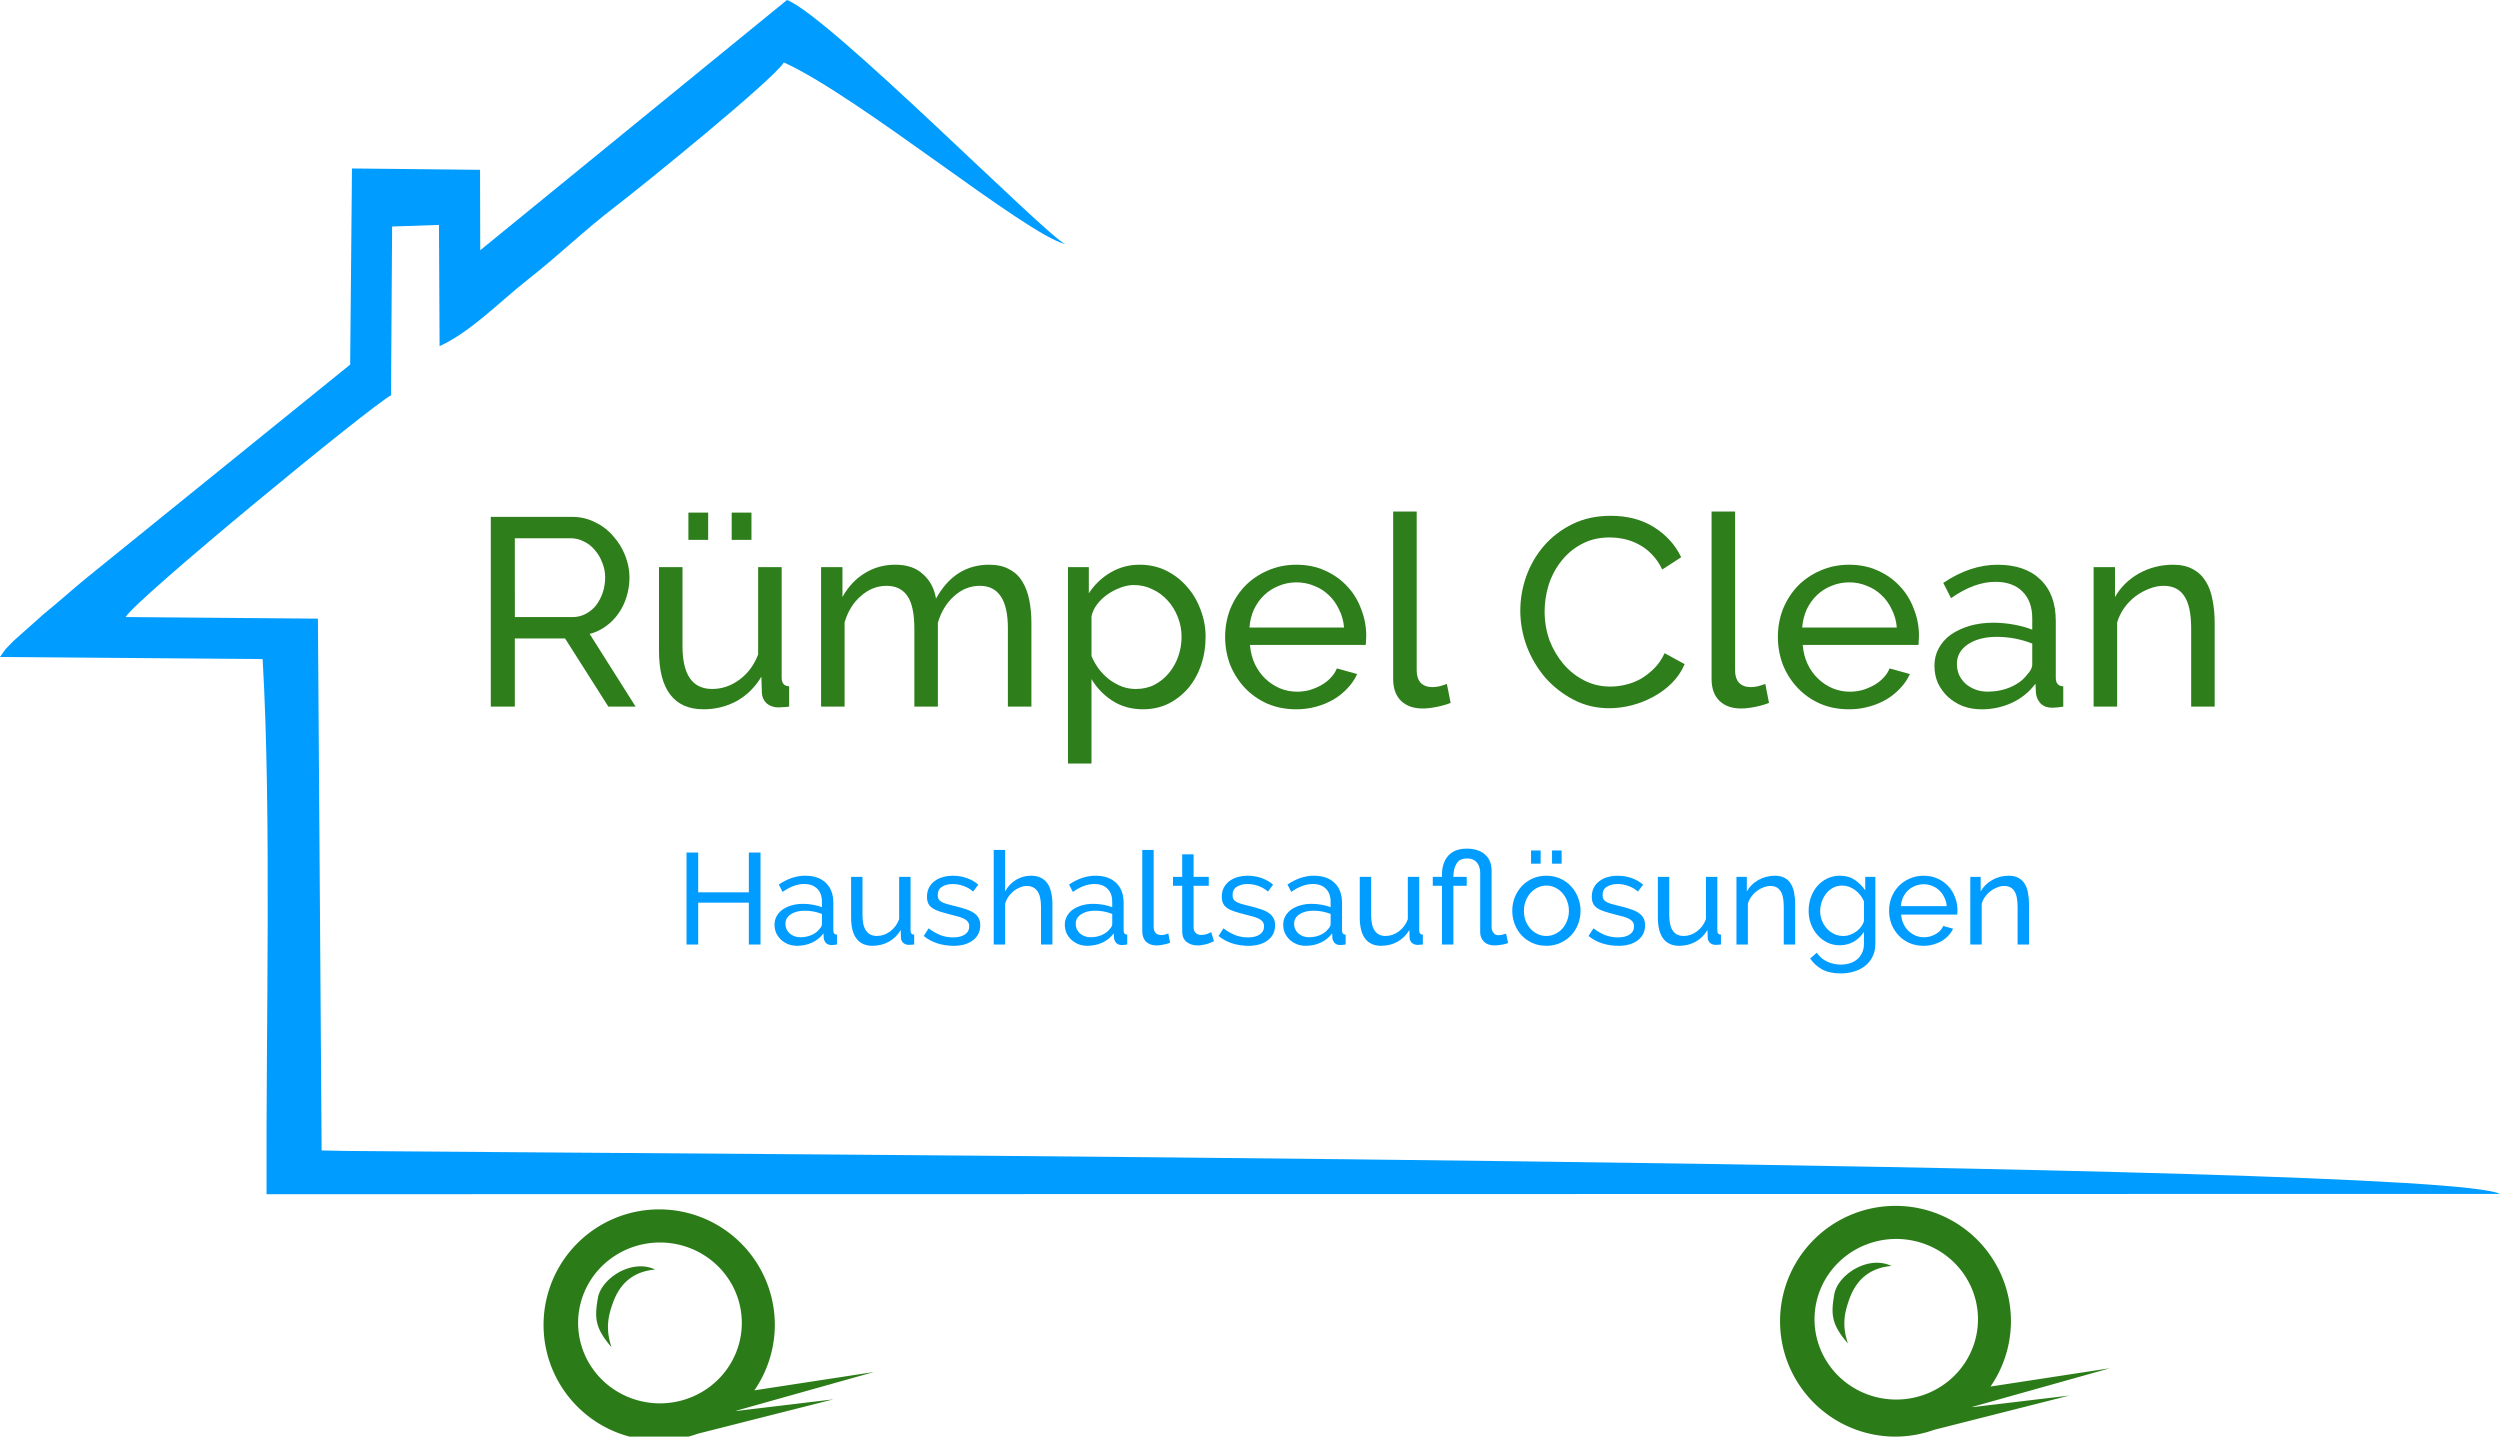 <?xml version="1.0" encoding="UTF-8" standalone="no"?>
<svg
   xmlns:osb="http://www.openswatchbook.org/uri/2009/osb"
   xmlns:dc="http://purl.org/dc/elements/1.1/"
   xmlns:cc="http://creativecommons.org/ns#"
   xmlns:rdf="http://www.w3.org/1999/02/22-rdf-syntax-ns#"
   xmlns:svg="http://www.w3.org/2000/svg"
   xmlns="http://www.w3.org/2000/svg"
   xmlns:xlink="http://www.w3.org/1999/xlink"
   xmlns:sodipodi="http://sodipodi.sourceforge.net/DTD/sodipodi-0.dtd"
   xmlns:inkscape="http://www.inkscape.org/namespaces/inkscape"
   id="svg8"
   version="1.1"
   viewBox="0 0 204.199 117.343"
   sodipodi:docname="ruempelClean_logo.svg"
   inkscape:version="0.92.4 (5da689c313, 2019-01-14)"
   inkscape:export-filename="C:\Users\d074114\Documents\Private Stuff\TexSoWeb\Karim\logo VEKTOR DUNKELBLAU_v2.png"
   inkscape:export-xdpi="400"
   inkscape:export-ydpi="400"
   width="204.199"
   height="117.343">
  <sodipodi:namedview
     pagecolor="#ffffff"
     bordercolor="#666666"
     borderopacity="1"
     objecttolerance="10"
     gridtolerance="10"
     guidetolerance="10"
     inkscape:pageopacity="0"
     inkscape:pageshadow="2"
     inkscape:window-width="1920"
     inkscape:window-height="1178"
     id="namedview38"
     showgrid="false"
     inkscape:zoom="2.0719103"
     inkscape:cx="47.96037"
     inkscape:cy="-0.24493164"
     inkscape:window-x="-8"
     inkscape:window-y="-8"
     inkscape:window-maximized="1"
     inkscape:current-layer="text4533"
     showborder="true"
     borderlayer="false"
     fit-margin-top="0"
     fit-margin-left="0"
     fit-margin-right="0"
     fit-margin-bottom="0" />
  <defs
     id="defs2">
    <linearGradient
       osb:paint="gradient"
       id="linearGradient5998">
      <stop
         id="stop5994"
         offset="0"
         style="stop-color:#808080;stop-opacity:1;" />
      <stop
         id="stop5996"
         offset="1"
         style="stop-color:#808080;stop-opacity:0;" />
    </linearGradient>
    <linearGradient
       gradientUnits="userSpaceOnUse"
       y2="348.468"
       x2="640.223"
       y1="348.468"
       x1="225.788"
       id="linearGradient6002"
       xlink:href="#linearGradient5998" />
  </defs>
  <g
     id="layer1"
     transform="translate(-3.493,-83.225)">
    <path
       d="m 42.719,103.664 -0.017,-6.568 -10.46,-0.111 -0.148,16.02 -21.424,17.335 c -1.33,1.083 -2.311,1.993 -3.579,3.016 l -2.498,2.224 c -0.805,0.86 -0.402,0.314 -1.1,1.308 L 24.945,137.058 c 0.735,12.766 0.26,30.05 0.32,43.708 l 182.427,-0.022 C 202.579,178.104 60.394,177.486 32.091,177.239 l -2.328,-0.047 -0.303,-43.436 -15.708,-0.131 c 0.868,-1.501 20.151,-17.341 21.68,-18.11 l 0.088,-13.788 3.828,-0.131 0.051,9.9 c 2.544,-1.162 4.879,-3.604 7.166,-5.403 2.698,-2.122 4.574,-3.995 7.2,-6.006 C 55.955,98.41 66.645,89.75 67.519,88.324 73.706,91.138 87.186,102.309 90.505,103.168 88.887,102.432 71.2,84.532 67.774,83.225 Z"
       style="fill:#009cff;fill-opacity:1;fill-rule:evenodd;stroke-width:0.265"
       id="path4518"
       inkscape:connector-curvature="0"
       inkscape:export-xdpi="400"
       inkscape:export-ydpi="400" />
    <path
       style="fill:#2b7c18;fill-opacity:1;stroke-width:0.94"
       d="m 216.361,686.816 a 35.643,35.618 0 0 0 -35.643,35.619 35.643,35.618 0 0 0 35.643,35.617 35.643,35.618 0 0 0 11.926,-2.1 l 41.738,-10.576 -29.934,3.584 a 35.643,35.618 0 0 0 0.133,-0.123 l 42.322,-11.891 -36.85,5.648 a 35.643,35.618 0 0 0 6.307,-20.16 35.643,35.618 0 0 0 -35.643,-35.619 z m 0.236,10.211 a 25.23,24.788 0 0 1 25.229,24.787 25.23,24.788 0 0 1 -25.229,24.789 25.23,24.788 0 0 1 -25.23,-24.789 25.23,24.788 0 0 1 25.23,-24.787 z m -5.684,7.346 c -6.213,-0.151 -12.604,4.84 -13.449,9.762 -1.04,6.057 -0.978,9.171 4.201,15.162 -1.871,-5.636 -1.073,-9.452 0.41,-13.602 1.483,-4.15 4.652,-9.611 13.041,-10.332 -1.345,-0.647 -2.769,-0.955 -4.203,-0.99 z"
       transform="scale(0.265)"
       id="path6032"
       inkscape:export-xdpi="400"
       inkscape:export-ydpi="400"
       inkscape:connector-curvature="0" />
    <g
       aria-label="Rümpel Clean"
       style="font-size:3.175px;fill:#2b7c18;fill-opacity:0.984;stroke-width:0.265"
       id="text4533">
      <path
         d="m 43.581,140.941 v -15.498 h 6.636 q 1.026,0 1.877,0.437 0.873,0.415 1.484,1.135 0.633,0.699 0.982,1.593 0.349,0.873 0.349,1.79 0,0.808 -0.24,1.572 -0.218,0.742 -0.655,1.353 -0.415,0.611 -1.026,1.048 -0.589,0.437 -1.332,0.633 l 3.754,5.937 h -2.226 l -3.536,-5.566 h -4.104 v 5.566 z m 1.965,-7.312 h 4.693 q 0.611,0 1.091,-0.262 0.502,-0.262 0.851,-0.699 0.349,-0.458 0.546,-1.048 0.196,-0.589 0.196,-1.222 0,-0.655 -0.24,-1.222 -0.218,-0.589 -0.611,-1.026 -0.371,-0.458 -0.895,-0.699 -0.502,-0.262 -1.07,-0.262 h -4.562 z"
         style="font-size:21.828px;font-family:'Raleway Medium';fill:#2b7c18;fill-opacity:0.984;stroke-width:0.265"
         id="path925"
         inkscape:connector-curvature="0" />
      <path
         d="m 59.721,127.32 v -2.226 h 1.615 v 2.226 z m 3.536,0 v -2.226 h 1.615 v 2.226 z m -2.314,13.839 q -1.79,0 -2.707,-1.201 -0.917,-1.201 -0.917,-3.58 v -6.832 h 1.921 v 6.461 q 0,3.493 2.423,3.493 1.179,0 2.205,-0.742 1.048,-0.764 1.55,-2.074 v -7.138 h 1.921 v 9.037 q 0,0.677 0.611,0.699 v 1.659 q -0.327,0.044 -0.524,0.044 -0.175,0.022 -0.349,0.022 -0.568,0 -0.96,-0.327 -0.371,-0.349 -0.393,-0.851 l -0.044,-1.332 q -0.764,1.288 -2.008,1.986 -1.244,0.677 -2.729,0.677 z"
         style="font-size:21.828px;font-family:'Raleway Medium';fill:#2b7c18;fill-opacity:0.984;stroke-width:0.265"
         id="path927"
         inkscape:connector-curvature="0" />
      <path
         d="m 87.739,140.941 h -1.921 v -6.374 q 0,-1.79 -0.589,-2.641 -0.568,-0.851 -1.703,-0.851 -1.179,0 -2.117,0.851 -0.917,0.829 -1.31,2.161 v 6.854 h -1.921 v -6.374 q 0,-1.834 -0.568,-2.663 -0.568,-0.829 -1.703,-0.829 -1.157,0 -2.095,0.829 -0.939,0.808 -1.332,2.161 v 6.876 h -1.921 v -11.394 h 1.746 v 2.445 q 0.699,-1.266 1.812,-1.943 1.113,-0.699 2.51,-0.699 1.441,0 2.27,0.786 0.851,0.764 1.048,1.986 1.528,-2.772 4.344,-2.772 0.982,0 1.637,0.371 0.677,0.349 1.07,1.004 0.393,0.633 0.568,1.506 0.175,0.873 0.175,1.899 z"
         style="font-size:21.828px;font-family:'Raleway Medium';fill:#2b7c18;fill-opacity:0.984;stroke-width:0.265"
         id="path929"
         inkscape:connector-curvature="0" />
      <path
         d="m 96.859,141.16 q -1.419,0 -2.51,-0.699 -1.07,-0.699 -1.703,-1.768 v 6.898 h -1.921 v -16.044 h 1.703 v 2.139 q 0.677,-1.048 1.746,-1.681 1.091,-0.655 2.401,-0.655 1.179,0 2.161,0.48 0.982,0.48 1.703,1.31 0.72,0.808 1.113,1.877 0.415,1.07 0.415,2.226 0,1.222 -0.371,2.314 -0.371,1.07 -1.048,1.877 -0.677,0.786 -1.615,1.266 -0.939,0.458 -2.074,0.458 z m -0.589,-1.659 q 0.851,0 1.528,-0.349 0.699,-0.371 1.179,-0.96 0.502,-0.611 0.764,-1.375 0.262,-0.764 0.262,-1.572 0,-0.851 -0.306,-1.615 -0.306,-0.786 -0.829,-1.353 -0.524,-0.589 -1.244,-0.917 -0.699,-0.349 -1.528,-0.349 -0.524,0 -1.091,0.218 -0.546,0.196 -1.048,0.546 -0.48,0.327 -0.851,0.808 -0.349,0.458 -0.458,0.982 v 3.252 q 0.24,0.568 0.611,1.07 0.371,0.48 0.851,0.851 0.48,0.349 1.026,0.568 0.546,0.196 1.135,0.196 z"
         style="font-size:21.828px;font-family:'Raleway Medium';fill:#2b7c18;fill-opacity:0.984;stroke-width:0.265"
         id="path931"
         inkscape:connector-curvature="0" />
      <path
         d="m 109.368,141.16 q -1.288,0 -2.357,-0.458 -1.07,-0.48 -1.834,-1.288 -0.764,-0.808 -1.201,-1.877 -0.415,-1.091 -0.415,-2.292 0,-1.201 0.415,-2.27 0.437,-1.07 1.201,-1.877 0.786,-0.808 1.855,-1.266 1.07,-0.48 2.357,-0.48 1.288,0 2.336,0.48 1.07,0.48 1.812,1.288 0.742,0.786 1.135,1.855 0.415,1.048 0.415,2.183 0,0.24 -0.022,0.437 0,0.196 -0.022,0.306 h -9.452 q 0.066,0.851 0.393,1.55 0.327,0.699 0.851,1.201 0.524,0.502 1.179,0.786 0.677,0.284 1.419,0.284 0.524,0 1.026,-0.131 0.502,-0.153 0.939,-0.393 0.437,-0.24 0.764,-0.589 0.349,-0.349 0.524,-0.786 l 1.659,0.458 q -0.284,0.633 -0.786,1.157 -0.48,0.524 -1.135,0.917 -0.633,0.371 -1.419,0.589 -0.786,0.218 -1.637,0.218 z m 3.907,-6.679 q -0.066,-0.808 -0.415,-1.484 -0.327,-0.699 -0.851,-1.179 -0.502,-0.48 -1.179,-0.742 -0.677,-0.284 -1.441,-0.284 -0.764,0 -1.441,0.284 -0.677,0.262 -1.201,0.764 -0.502,0.48 -0.829,1.157 -0.306,0.677 -0.371,1.484 z"
         style="font-size:21.828px;font-family:'Raleway Medium';fill:#2b7c18;fill-opacity:0.984;stroke-width:0.265"
         id="path933"
         inkscape:connector-curvature="0" />
      <path
         d="m 117.287,125.007 h 1.921 v 12.988 q 0,0.633 0.327,1.004 0.349,0.349 0.96,0.349 0.24,0 0.568,-0.066 0.327,-0.087 0.611,-0.196 l 0.306,1.55 q -0.48,0.196 -1.135,0.327 -0.655,0.131 -1.157,0.131 -1.113,0 -1.768,-0.633 -0.633,-0.633 -0.633,-1.768 z"
         style="font-size:21.828px;font-family:'Raleway Medium';fill:#2b7c18;fill-opacity:0.984;stroke-width:0.265"
         id="path935"
         inkscape:connector-curvature="0" />
      <path
         d="m 127.672,133.083 q 0,-1.397 0.48,-2.772 0.502,-1.397 1.441,-2.488 0.96,-1.113 2.336,-1.79 1.375,-0.677 3.121,-0.677 2.074,0 3.558,0.939 1.484,0.939 2.205,2.445 l -1.55,1.004 q -0.349,-0.742 -0.851,-1.244 -0.48,-0.502 -1.07,-0.808 -0.568,-0.306 -1.179,-0.437 -0.611,-0.131 -1.201,-0.131 -1.288,0 -2.292,0.546 -0.982,0.524 -1.659,1.397 -0.677,0.851 -1.026,1.943 -0.327,1.07 -0.327,2.161 0,1.222 0.393,2.336 0.415,1.091 1.135,1.943 0.72,0.851 1.703,1.353 0.982,0.502 2.139,0.502 0.611,0 1.244,-0.153 0.655,-0.153 1.244,-0.48 0.589,-0.349 1.091,-0.851 0.524,-0.524 0.851,-1.244 l 1.637,0.895 q -0.371,0.873 -1.048,1.55 -0.655,0.655 -1.506,1.113 -0.829,0.458 -1.768,0.699 -0.939,0.24 -1.834,0.24 -1.593,0 -2.925,-0.699 -1.332,-0.699 -2.314,-1.812 -0.96,-1.135 -1.506,-2.554 -0.524,-1.441 -0.524,-2.925 z"
         style="font-size:21.828px;font-family:'Raleway Medium';fill:#2b7c18;fill-opacity:0.984;stroke-width:0.265"
         id="path937"
         inkscape:connector-curvature="0" />
      <path
         d="m 143.293,125.007 h 1.921 v 12.988 q 0,0.633 0.327,1.004 0.349,0.349 0.96,0.349 0.24,0 0.568,-0.066 0.327,-0.087 0.611,-0.196 l 0.306,1.55 q -0.48,0.196 -1.135,0.327 -0.655,0.131 -1.157,0.131 -1.113,0 -1.768,-0.633 -0.633,-0.633 -0.633,-1.768 z"
         style="font-size:21.828px;font-family:'Raleway Medium';fill:#2b7c18;fill-opacity:0.984;stroke-width:0.265"
         id="path939"
         inkscape:connector-curvature="0" />
      <path
         d="m 154.516,141.16 q -1.288,0 -2.357,-0.458 -1.07,-0.48 -1.834,-1.288 -0.764,-0.808 -1.201,-1.877 -0.415,-1.091 -0.415,-2.292 0,-1.201 0.415,-2.27 0.437,-1.07 1.201,-1.877 0.786,-0.808 1.855,-1.266 1.07,-0.48 2.357,-0.48 1.288,0 2.336,0.48 1.07,0.48 1.812,1.288 0.742,0.786 1.135,1.855 0.415,1.048 0.415,2.183 0,0.24 -0.022,0.437 0,0.196 -0.022,0.306 h -9.452 q 0.066,0.851 0.393,1.55 0.327,0.699 0.851,1.201 0.524,0.502 1.179,0.786 0.677,0.284 1.419,0.284 0.524,0 1.026,-0.131 0.502,-0.153 0.939,-0.393 0.437,-0.24 0.764,-0.589 0.349,-0.349 0.524,-0.786 l 1.659,0.458 q -0.284,0.633 -0.786,1.157 -0.48,0.524 -1.135,0.917 -0.633,0.371 -1.419,0.589 -0.786,0.218 -1.637,0.218 z m 3.907,-6.679 q -0.066,-0.808 -0.415,-1.484 -0.327,-0.699 -0.851,-1.179 -0.502,-0.48 -1.179,-0.742 -0.677,-0.284 -1.441,-0.284 -0.764,0 -1.441,0.284 -0.677,0.262 -1.201,0.764 -0.502,0.48 -0.829,1.157 -0.306,0.677 -0.371,1.484 z"
         style="font-size:21.828px;font-family:'Raleway Medium';fill:#2b7c18;fill-opacity:0.984;stroke-width:0.265"
         id="path941"
         inkscape:connector-curvature="0" />
      <path
         d="m 165.317,141.16 q -0.808,0 -1.506,-0.262 -0.699,-0.284 -1.222,-0.764 -0.502,-0.48 -0.808,-1.113 -0.284,-0.655 -0.284,-1.419 0,-0.786 0.349,-1.419 0.349,-0.655 0.982,-1.113 0.655,-0.458 1.528,-0.72 0.895,-0.262 1.943,-0.262 0.829,0 1.681,0.153 0.851,0.153 1.506,0.415 v -0.917 q 0,-1.397 -0.786,-2.183 -0.786,-0.808 -2.226,-0.808 -1.724,0 -3.623,1.332 l -0.633,-1.244 q 2.205,-1.484 4.431,-1.484 2.248,0 3.493,1.201 1.266,1.201 1.266,3.383 v 4.649 q 0,0.677 0.611,0.699 v 1.659 q -0.306,0.044 -0.502,0.066 -0.196,0.022 -0.415,0.022 -0.568,0 -0.917,-0.327 -0.327,-0.349 -0.393,-0.829 l -0.044,-0.808 q -0.764,1.026 -1.943,1.572 -1.157,0.524 -2.488,0.524 z m 0.502,-1.441 q 1.026,0 1.899,-0.371 0.895,-0.393 1.353,-1.026 0.415,-0.415 0.415,-0.851 v -1.681 q -1.397,-0.546 -2.903,-0.546 -1.441,0 -2.357,0.611 -0.895,0.611 -0.895,1.593 0,0.48 0.175,0.895 0.196,0.415 0.524,0.72 0.349,0.306 0.808,0.48 0.458,0.175 0.982,0.175 z"
         style="font-size:21.828px;font-family:'Raleway Medium';fill:#2b7c18;fill-opacity:0.984;stroke-width:0.265"
         id="path943"
         inkscape:connector-curvature="0" />
      <path
         d="m 184.388,140.941 h -1.921 v -6.374 q 0,-1.834 -0.568,-2.663 -0.546,-0.829 -1.681,-0.829 -0.589,0 -1.179,0.24 -0.589,0.218 -1.113,0.611 -0.524,0.393 -0.917,0.939 -0.393,0.546 -0.589,1.201 v 6.876 h -1.921 v -11.394 h 1.746 v 2.445 q 0.677,-1.201 1.943,-1.921 1.288,-0.72 2.794,-0.72 0.982,0 1.637,0.371 0.655,0.349 1.048,1.004 0.393,0.633 0.546,1.506 0.175,0.873 0.175,1.899 z"
         style="font-size:21.828px;font-family:'Raleway Medium';fill:#2b7c18;fill-opacity:0.984;stroke-width:0.265"
         id="path945"
         inkscape:connector-curvature="0" />
    </g>
    <g
       aria-label="Haushaltsauflösungen"
       style="font-size:3.175px;fill:#009cff;fill-opacity:1;stroke-width:0.265"
       id="text4537">
      <path
         d="m 65.611,152.859 v 7.514 h -0.953 V 156.955 H 60.521 v 3.418 h -0.953 v -7.514 h 0.953 v 3.249 h 4.138 v -3.249 z"
         style="font-size:10.583px;font-family:'Raleway Medium';fill:#009cff;fill-opacity:1;stroke-width:0.265"
         id="path886"
         inkscape:connector-curvature="0" />
      <path
         d="m 68.61,160.479 q -0.392,0 -0.73,-0.127 -0.339,-0.138 -0.593,-0.37 -0.243,-0.233 -0.392,-0.54 -0.138,-0.318 -0.138,-0.688 0,-0.381 0.169,-0.688 0.169,-0.318 0.476,-0.54 0.318,-0.222 0.741,-0.349 0.434,-0.127 0.942,-0.127 0.402,0 0.815,0.074 0.413,0.074 0.73,0.201 v -0.445 q 0,-0.677 -0.381,-1.058 -0.381,-0.392 -1.079,-0.392 -0.836,0 -1.757,0.646 l -0.307,-0.603 q 1.069,-0.72 2.148,-0.72 1.09,0 1.693,0.582 0.614,0.582 0.614,1.64 v 2.254 q 0,0.328 0.296,0.339 v 0.804 q -0.148,0.021 -0.243,0.032 -0.095,0.011 -0.201,0.011 -0.275,0 -0.445,-0.159 -0.159,-0.169 -0.191,-0.402 l -0.021,-0.392 q -0.37,0.497 -0.942,0.762 -0.561,0.254 -1.206,0.254 z m 0.243,-0.699 q 0.497,0 0.921,-0.18 0.434,-0.191 0.656,-0.497 0.201,-0.201 0.201,-0.413 v -0.815 q -0.677,-0.265 -1.408,-0.265 -0.699,0 -1.143,0.296 -0.434,0.296 -0.434,0.773 0,0.233 0.085,0.434 0.095,0.201 0.254,0.349 0.169,0.148 0.392,0.233 0.222,0.085 0.476,0.085 z"
         style="font-size:10.583px;font-family:'Raleway Medium';fill:#009cff;fill-opacity:1;stroke-width:0.265"
         id="path888"
         inkscape:connector-curvature="0" />
      <path
         d="m 74.767,160.479 q -0.868,0 -1.312,-0.582 -0.445,-0.582 -0.445,-1.736 v -3.313 h 0.931 v 3.133 q 0,1.693 1.175,1.693 0.572,0 1.069,-0.36 0.508,-0.37 0.751,-1.005 v -3.461 h 0.931 v 4.381 q 0,0.328 0.296,0.339 v 0.804 q -0.159,0.021 -0.254,0.021 -0.085,0.011 -0.169,0.011 -0.275,0 -0.466,-0.159 -0.18,-0.169 -0.191,-0.413 l -0.021,-0.646 q -0.37,0.624 -0.974,0.963 -0.603,0.328 -1.323,0.328 z"
         style="font-size:10.583px;font-family:'Raleway Medium';fill:#009cff;fill-opacity:1;stroke-width:0.265"
         id="path890"
         inkscape:connector-curvature="0" />
      <path
         d="m 81.366,160.479 q -0.667,0 -1.312,-0.201 -0.646,-0.212 -1.111,-0.603 l 0.402,-0.624 q 0.487,0.37 0.974,0.561 0.487,0.18 1.027,0.18 0.603,0 0.953,-0.233 0.36,-0.243 0.36,-0.677 0,-0.201 -0.095,-0.339 -0.095,-0.148 -0.286,-0.254 -0.191,-0.106 -0.487,-0.191 -0.296,-0.085 -0.688,-0.18 -0.497,-0.127 -0.857,-0.243 -0.36,-0.116 -0.593,-0.275 -0.233,-0.159 -0.339,-0.381 -0.106,-0.222 -0.106,-0.55 0,-0.413 0.159,-0.73 0.169,-0.328 0.455,-0.54 0.286,-0.222 0.667,-0.328 0.392,-0.116 0.836,-0.116 0.624,0 1.164,0.201 0.54,0.201 0.91,0.529 l -0.423,0.561 q -0.349,-0.307 -0.783,-0.455 -0.434,-0.159 -0.889,-0.159 -0.508,0 -0.868,0.222 -0.349,0.212 -0.349,0.688 0,0.191 0.064,0.318 0.074,0.127 0.233,0.222 0.159,0.095 0.402,0.169 0.254,0.074 0.603,0.159 0.55,0.127 0.952,0.265 0.413,0.127 0.677,0.307 0.275,0.18 0.402,0.423 0.138,0.243 0.138,0.593 0,0.773 -0.593,1.228 -0.593,0.455 -1.598,0.455 z"
         style="font-size:10.583px;font-family:'Raleway Medium';fill:#009cff;fill-opacity:1;stroke-width:0.265"
         id="path892"
         inkscape:connector-curvature="0" />
      <path
         d="M 89.453,160.373 H 88.522 v -3.09 q 0,-0.857 -0.296,-1.27 -0.296,-0.423 -0.868,-0.423 -0.275,0 -0.55,0.116 -0.275,0.106 -0.519,0.296 -0.233,0.191 -0.423,0.455 -0.18,0.265 -0.275,0.582 v 3.334 h -0.931 v -7.726 h 0.931 v 3.387 q 0.328,-0.603 0.889,-0.942 0.561,-0.339 1.228,-0.339 0.487,0 0.826,0.18 0.339,0.18 0.54,0.487 0.201,0.307 0.286,0.741 0.095,0.423 0.095,0.91 z"
         style="font-size:10.583px;font-family:'Raleway Medium';fill:#009cff;fill-opacity:1;stroke-width:0.265"
         id="path894"
         inkscape:connector-curvature="0" />
      <path
         d="m 92.32,160.479 q -0.392,0 -0.73,-0.127 -0.339,-0.138 -0.593,-0.37 -0.243,-0.233 -0.392,-0.54 -0.138,-0.318 -0.138,-0.688 0,-0.381 0.169,-0.688 0.169,-0.318 0.476,-0.54 0.318,-0.222 0.741,-0.349 0.434,-0.127 0.942,-0.127 0.402,0 0.815,0.074 0.413,0.074 0.73,0.201 v -0.445 q 0,-0.677 -0.381,-1.058 -0.381,-0.392 -1.079,-0.392 -0.836,0 -1.757,0.646 l -0.307,-0.603 q 1.069,-0.72 2.148,-0.72 1.09,0 1.693,0.582 0.614,0.582 0.614,1.64 v 2.254 q 0,0.328 0.296,0.339 v 0.804 q -0.148,0.021 -0.243,0.032 -0.095,0.011 -0.201,0.011 -0.275,0 -0.445,-0.159 -0.159,-0.169 -0.191,-0.402 l -0.021,-0.392 q -0.37,0.497 -0.942,0.762 -0.561,0.254 -1.206,0.254 z m 0.243,-0.699 q 0.497,0 0.921,-0.18 0.434,-0.191 0.656,-0.497 0.201,-0.201 0.201,-0.413 v -0.815 q -0.677,-0.265 -1.408,-0.265 -0.699,0 -1.143,0.296 -0.434,0.296 -0.434,0.773 0,0.233 0.085,0.434 0.095,0.201 0.254,0.349 0.169,0.148 0.392,0.233 0.222,0.085 0.476,0.085 z"
         style="font-size:10.583px;font-family:'Raleway Medium';fill:#009cff;fill-opacity:1;stroke-width:0.265"
         id="path896"
         inkscape:connector-curvature="0" />
      <path
         d="m 96.793,152.647 h 0.931 v 6.297 q 0,0.307 0.159,0.487 0.169,0.169 0.466,0.169 0.116,0 0.275,-0.032 0.159,-0.042 0.296,-0.095 l 0.148,0.751 q -0.233,0.095 -0.55,0.159 -0.318,0.064 -0.561,0.064 -0.54,0 -0.857,-0.307 -0.307,-0.307 -0.307,-0.857 z"
         style="font-size:10.583px;font-family:'Raleway Medium';fill:#009cff;fill-opacity:1;stroke-width:0.265"
         id="path898"
         inkscape:connector-curvature="0" />
      <path
         d="m 102.647,160.098 q -0.085,0.042 -0.222,0.106 -0.138,0.053 -0.318,0.116 -0.169,0.053 -0.381,0.085 -0.201,0.042 -0.423,0.042 -0.508,0 -0.878,-0.275 -0.37,-0.286 -0.37,-0.878 v -3.715 h -0.751 v -0.73 h 0.751 v -1.841 h 0.931 v 1.841 h 1.238 v 0.73 h -1.238 v 3.429 q 0.021,0.307 0.201,0.445 0.18,0.138 0.423,0.138 0.275,0 0.497,-0.085 0.233,-0.095 0.318,-0.148 z"
         style="font-size:10.583px;font-family:'Raleway Medium';fill:#009cff;fill-opacity:1;stroke-width:0.265"
         id="path900"
         inkscape:connector-curvature="0" />
      <path
         d="m 105.447,160.479 q -0.667,0 -1.312,-0.201 -0.646,-0.212 -1.111,-0.603 l 0.402,-0.624 q 0.487,0.37 0.974,0.561 0.487,0.18 1.027,0.18 0.603,0 0.953,-0.233 0.36,-0.243 0.36,-0.677 0,-0.201 -0.095,-0.339 -0.095,-0.148 -0.286,-0.254 -0.191,-0.106 -0.487,-0.191 -0.296,-0.085 -0.688,-0.18 -0.497,-0.127 -0.857,-0.243 -0.36,-0.116 -0.593,-0.275 -0.233,-0.159 -0.339,-0.381 -0.106,-0.222 -0.106,-0.55 0,-0.413 0.159,-0.73 0.169,-0.328 0.455,-0.54 0.286,-0.222 0.667,-0.328 0.392,-0.116 0.836,-0.116 0.624,0 1.164,0.201 0.54,0.201 0.91,0.529 l -0.423,0.561 q -0.349,-0.307 -0.783,-0.455 -0.434,-0.159 -0.889,-0.159 -0.508,0 -0.868,0.222 -0.349,0.212 -0.349,0.688 0,0.191 0.064,0.318 0.074,0.127 0.233,0.222 0.159,0.095 0.402,0.169 0.254,0.074 0.603,0.159 0.55,0.127 0.953,0.265 0.413,0.127 0.677,0.307 0.275,0.18 0.402,0.423 0.138,0.243 0.138,0.593 0,0.773 -0.593,1.228 -0.593,0.455 -1.598,0.455 z"
         style="font-size:10.583px;font-family:'Raleway Medium';fill:#009cff;fill-opacity:1;stroke-width:0.265"
         id="path902"
         inkscape:connector-curvature="0" />
      <path
         d="m 110.158,160.479 q -0.392,0 -0.73,-0.127 -0.339,-0.138 -0.593,-0.37 -0.243,-0.233 -0.392,-0.54 -0.138,-0.318 -0.138,-0.688 0,-0.381 0.169,-0.688 0.169,-0.318 0.476,-0.54 0.318,-0.222 0.741,-0.349 0.434,-0.127 0.942,-0.127 0.402,0 0.815,0.074 0.413,0.074 0.73,0.201 v -0.445 q 0,-0.677 -0.381,-1.058 -0.381,-0.392 -1.079,-0.392 -0.836,0 -1.757,0.646 l -0.307,-0.603 q 1.069,-0.72 2.148,-0.72 1.09,0 1.693,0.582 0.614,0.582 0.614,1.64 v 2.254 q 0,0.328 0.296,0.339 v 0.804 q -0.148,0.021 -0.243,0.032 -0.095,0.011 -0.201,0.011 -0.275,0 -0.445,-0.159 -0.159,-0.169 -0.191,-0.402 l -0.021,-0.392 q -0.37,0.497 -0.942,0.762 -0.561,0.254 -1.206,0.254 z m 0.243,-0.699 q 0.497,0 0.921,-0.18 0.434,-0.191 0.656,-0.497 0.201,-0.201 0.201,-0.413 v -0.815 q -0.677,-0.265 -1.408,-0.265 -0.699,0 -1.143,0.296 -0.434,0.296 -0.434,0.773 0,0.233 0.085,0.434 0.095,0.201 0.254,0.349 0.169,0.148 0.392,0.233 0.222,0.085 0.476,0.085 z"
         style="font-size:10.583px;font-family:'Raleway Medium';fill:#009cff;fill-opacity:1;stroke-width:0.265"
         id="path904"
         inkscape:connector-curvature="0" />
      <path
         d="m 116.315,160.479 q -0.868,0 -1.312,-0.582 -0.445,-0.582 -0.445,-1.736 v -3.313 h 0.931 v 3.133 q 0,1.693 1.175,1.693 0.572,0 1.069,-0.36 0.508,-0.37 0.751,-1.005 v -3.461 h 0.931 v 4.381 q 0,0.328 0.296,0.339 v 0.804 q -0.159,0.021 -0.254,0.021 -0.085,0.011 -0.169,0.011 -0.275,0 -0.466,-0.159 -0.18,-0.169 -0.191,-0.413 l -0.021,-0.646 q -0.37,0.624 -0.974,0.963 -0.603,0.328 -1.323,0.328 z"
         style="font-size:10.583px;font-family:'Raleway Medium';fill:#009cff;fill-opacity:1;stroke-width:0.265"
         id="path906"
         inkscape:connector-curvature="0" />
      <path
         d="m 126.671,160.246 q -0.011,0.011 -0.106,0.042 -0.095,0.032 -0.254,0.074 -0.159,0.032 -0.349,0.053 -0.191,0.032 -0.392,0.032 -0.561,0 -0.868,-0.307 -0.307,-0.318 -0.307,-0.751 v -4.868 q 0,-0.201 -0.053,-0.413 -0.053,-0.212 -0.18,-0.381 -0.116,-0.169 -0.328,-0.275 -0.201,-0.106 -0.519,-0.106 -0.582,0 -0.836,0.392 -0.254,0.392 -0.275,1.016 v 0.095 h 1.09 v 0.73 h -1.09 v 4.794 h -0.931 v -4.794 h -0.751 v -0.73 h 0.751 v -0.191 q 0,-0.963 0.508,-1.535 0.519,-0.582 1.524,-0.582 0.508,0 0.889,0.138 0.381,0.127 0.624,0.37 0.254,0.233 0.381,0.561 0.127,0.318 0.127,0.709 v 4.646 q 0,0.106 0.032,0.222 0.032,0.116 0.106,0.212 0.074,0.095 0.169,0.159 0.106,0.053 0.254,0.053 0.201,0 0.402,-0.064 0.212,-0.064 0.222,-0.064 z"
         style="font-size:10.583px;font-family:'Raleway Medium';fill:#009cff;fill-opacity:1;stroke-width:0.265"
         id="path908"
         inkscape:connector-curvature="0" />
      <path
         d="m 128.549,153.769 v -1.079 h 0.783 v 1.079 z m 1.714,0 v -1.079 h 0.783 v 1.079 z m -0.466,6.71 q -0.624,0 -1.143,-0.233 -0.508,-0.233 -0.878,-0.624 -0.36,-0.392 -0.561,-0.91 -0.201,-0.519 -0.201,-1.09 0,-0.582 0.201,-1.101 0.212,-0.519 0.572,-0.91 0.37,-0.392 0.878,-0.624 0.519,-0.233 1.132,-0.233 0.614,0 1.132,0.233 0.519,0.233 0.878,0.624 0.37,0.392 0.572,0.91 0.212,0.519 0.212,1.101 0,0.572 -0.201,1.09 -0.201,0.519 -0.572,0.91 -0.37,0.392 -0.889,0.624 -0.508,0.233 -1.132,0.233 z m -1.831,-2.847 q 0,0.434 0.138,0.804 0.148,0.37 0.392,0.646 0.254,0.275 0.582,0.434 0.339,0.159 0.72,0.159 0.381,0 0.709,-0.159 0.339,-0.159 0.593,-0.434 0.254,-0.286 0.392,-0.656 0.148,-0.381 0.148,-0.815 0,-0.423 -0.148,-0.794 -0.138,-0.381 -0.392,-0.656 -0.254,-0.286 -0.593,-0.444 -0.328,-0.159 -0.709,-0.159 -0.381,0 -0.72,0.169 -0.328,0.159 -0.582,0.445 -0.243,0.275 -0.392,0.656 -0.138,0.37 -0.138,0.804 z"
         style="font-size:10.583px;font-family:'Raleway Medium';fill:#009cff;fill-opacity:1;stroke-width:0.265"
         id="path910"
         inkscape:connector-curvature="0" />
      <path
         d="m 135.668,160.479 q -0.667,0 -1.312,-0.201 -0.646,-0.212 -1.111,-0.603 l 0.402,-0.624 q 0.487,0.37 0.974,0.561 0.487,0.18 1.027,0.18 0.603,0 0.953,-0.233 0.36,-0.243 0.36,-0.677 0,-0.201 -0.095,-0.339 -0.095,-0.148 -0.286,-0.254 -0.191,-0.106 -0.487,-0.191 -0.296,-0.085 -0.688,-0.18 -0.497,-0.127 -0.857,-0.243 -0.36,-0.116 -0.593,-0.275 -0.233,-0.159 -0.339,-0.381 -0.106,-0.222 -0.106,-0.55 0,-0.413 0.159,-0.73 0.169,-0.328 0.455,-0.54 0.286,-0.222 0.667,-0.328 0.392,-0.116 0.836,-0.116 0.624,0 1.164,0.201 0.54,0.201 0.91,0.529 l -0.423,0.561 q -0.349,-0.307 -0.783,-0.455 -0.434,-0.159 -0.889,-0.159 -0.508,0 -0.868,0.222 -0.349,0.212 -0.349,0.688 0,0.191 0.064,0.318 0.074,0.127 0.233,0.222 0.159,0.095 0.402,0.169 0.254,0.074 0.603,0.159 0.55,0.127 0.953,0.265 0.413,0.127 0.677,0.307 0.275,0.18 0.402,0.423 0.138,0.243 0.138,0.593 0,0.773 -0.593,1.228 -0.593,0.455 -1.598,0.455 z"
         style="font-size:10.583px;font-family:'Raleway Medium';fill:#009cff;fill-opacity:1;stroke-width:0.265"
         id="path912"
         inkscape:connector-curvature="0" />
      <path
         d="m 140.664,160.479 q -0.868,0 -1.312,-0.582 -0.445,-0.582 -0.445,-1.736 v -3.313 h 0.931 v 3.133 q 0,1.693 1.175,1.693 0.572,0 1.069,-0.36 0.508,-0.37 0.751,-1.005 v -3.461 h 0.931 v 4.381 q 0,0.328 0.296,0.339 v 0.804 q -0.159,0.021 -0.254,0.021 -0.085,0.011 -0.169,0.011 -0.275,0 -0.466,-0.159 -0.18,-0.169 -0.191,-0.413 l -0.021,-0.646 q -0.37,0.624 -0.974,0.963 -0.603,0.328 -1.323,0.328 z"
         style="font-size:10.583px;font-family:'Raleway Medium';fill:#009cff;fill-opacity:1;stroke-width:0.265"
         id="path914"
         inkscape:connector-curvature="0" />
      <path
         d="m 150.121,160.373 h -0.931 v -3.09 q 0,-0.889 -0.275,-1.291 -0.265,-0.402 -0.815,-0.402 -0.286,0 -0.572,0.116 -0.286,0.106 -0.54,0.296 -0.254,0.191 -0.445,0.455 -0.191,0.265 -0.286,0.582 v 3.334 h -0.931 v -5.524 h 0.847 v 1.185 q 0.328,-0.582 0.942,-0.931 0.624,-0.349 1.355,-0.349 0.476,0 0.794,0.18 0.318,0.169 0.508,0.487 0.191,0.307 0.265,0.73 0.085,0.423 0.085,0.921 z"
         style="font-size:10.583px;font-family:'Raleway Medium';fill:#009cff;fill-opacity:1;stroke-width:0.265"
         id="path916"
         inkscape:connector-curvature="0" />
      <path
         d="m 153.771,160.437 q -0.561,0 -1.037,-0.233 -0.466,-0.233 -0.804,-0.624 -0.339,-0.392 -0.529,-0.9 -0.18,-0.508 -0.18,-1.058 0,-0.582 0.18,-1.101 0.191,-0.529 0.529,-0.921 0.339,-0.392 0.804,-0.614 0.476,-0.233 1.048,-0.233 0.699,0 1.206,0.339 0.508,0.339 0.857,0.857 v -1.101 h 0.826 v 5.461 q 0,0.593 -0.222,1.037 -0.222,0.455 -0.603,0.762 -0.381,0.307 -0.9,0.466 -0.508,0.159 -1.09,0.159 -0.942,0 -1.535,-0.328 -0.582,-0.318 -0.974,-0.889 l 0.54,-0.476 q 0.328,0.487 0.847,0.73 0.519,0.243 1.122,0.243 0.381,0 0.72,-0.106 0.349,-0.106 0.603,-0.318 0.254,-0.212 0.402,-0.529 0.159,-0.318 0.159,-0.751 v -0.974 q -0.159,0.254 -0.381,0.466 -0.212,0.201 -0.466,0.349 -0.254,0.138 -0.54,0.212 -0.286,0.074 -0.582,0.074 z m 0.286,-0.762 q 0.296,0 0.572,-0.106 0.275,-0.106 0.508,-0.275 0.233,-0.18 0.392,-0.402 0.159,-0.222 0.212,-0.455 v -1.587 q -0.116,-0.286 -0.307,-0.519 -0.18,-0.233 -0.413,-0.402 -0.233,-0.18 -0.508,-0.275 -0.265,-0.095 -0.54,-0.095 -0.423,0 -0.762,0.18 -0.328,0.18 -0.561,0.476 -0.233,0.296 -0.36,0.677 -0.127,0.37 -0.127,0.751 0,0.413 0.148,0.783 0.148,0.37 0.402,0.646 0.254,0.275 0.593,0.445 0.349,0.159 0.751,0.159 z"
         style="font-size:10.583px;font-family:'Raleway Medium';fill:#009cff;fill-opacity:1;stroke-width:0.265"
         id="path918"
         inkscape:connector-curvature="0" />
      <path
         d="m 160.608,160.479 q -0.624,0 -1.143,-0.222 -0.519,-0.233 -0.889,-0.624 -0.37,-0.392 -0.582,-0.91 -0.201,-0.529 -0.201,-1.111 0,-0.582 0.201,-1.101 0.212,-0.519 0.582,-0.91 0.381,-0.392 0.9,-0.614 0.519,-0.233 1.143,-0.233 0.624,0 1.132,0.233 0.519,0.233 0.878,0.624 0.36,0.381 0.55,0.9 0.201,0.508 0.201,1.058 0,0.116 -0.011,0.212 0,0.095 -0.011,0.148 h -4.583 q 0.032,0.413 0.191,0.751 0.159,0.339 0.413,0.582 0.254,0.243 0.572,0.381 0.328,0.138 0.688,0.138 0.254,0 0.497,-0.064 0.243,-0.074 0.455,-0.191 0.212,-0.116 0.37,-0.286 0.169,-0.169 0.254,-0.381 l 0.804,0.222 q -0.138,0.307 -0.381,0.561 -0.233,0.254 -0.55,0.445 -0.307,0.18 -0.688,0.286 -0.381,0.106 -0.794,0.106 z m 1.894,-3.239 q -0.032,-0.392 -0.201,-0.72 -0.159,-0.339 -0.413,-0.572 -0.243,-0.233 -0.572,-0.36 -0.328,-0.138 -0.699,-0.138 -0.37,0 -0.699,0.138 -0.328,0.127 -0.582,0.37 -0.243,0.233 -0.402,0.561 -0.148,0.328 -0.18,0.72 z"
         style="font-size:10.583px;font-family:'Raleway Medium';fill:#009cff;fill-opacity:1;stroke-width:0.265"
         id="path920"
         inkscape:connector-curvature="0" />
      <path
         d="m 169.221,160.373 h -0.931 v -3.09 q 0,-0.889 -0.275,-1.291 -0.265,-0.402 -0.815,-0.402 -0.286,0 -0.572,0.116 -0.286,0.106 -0.54,0.296 -0.254,0.191 -0.445,0.455 -0.191,0.265 -0.286,0.582 v 3.334 h -0.931 v -5.524 h 0.847 v 1.185 q 0.328,-0.582 0.942,-0.931 0.624,-0.349 1.355,-0.349 0.476,0 0.794,0.18 0.318,0.169 0.508,0.487 0.191,0.307 0.265,0.73 0.085,0.423 0.085,0.921 z"
         style="font-size:10.583px;font-family:'Raleway Medium';fill:#009cff;fill-opacity:1;stroke-width:0.265"
         id="path922"
         inkscape:connector-curvature="0" />
    </g>
    <path
       id="path4603"
       d="m 158.317,181.72 a 9.43,9.424 0 0 0 -9.43,9.424 9.43,9.424 0 0 0 9.43,9.424 9.43,9.424 0 0 0 3.155,-0.556 l 11.043,-2.798 -7.92,0.948 a 9.43,9.424 0 0 0 0.035,-0.033 l 11.198,-3.146 -9.75,1.494 a 9.43,9.424 0 0 0 1.669,-5.334 9.43,9.424 0 0 0 -9.43,-9.424 z m 0.062,2.702 a 6.675,6.558 0 0 1 6.675,6.558 6.675,6.558 0 0 1 -6.675,6.559 6.675,6.558 0 0 1 -6.676,-6.559 6.675,6.558 0 0 1 6.676,-6.558 z m -1.504,1.944 c -1.644,-0.04 -3.335,1.281 -3.558,2.583 -0.275,1.603 -0.259,2.426 1.112,4.012 -0.495,-1.491 -0.284,-2.501 0.109,-3.599 0.392,-1.098 1.231,-2.543 3.45,-2.734 -0.356,-0.171 -0.733,-0.253 -1.112,-0.262 z"
       style="fill:#2b7c18;fill-opacity:1;stroke-width:0.249"
       inkscape:connector-curvature="0"
       inkscape:export-xdpi="400"
       inkscape:export-ydpi="400" />
  </g>
</svg>

